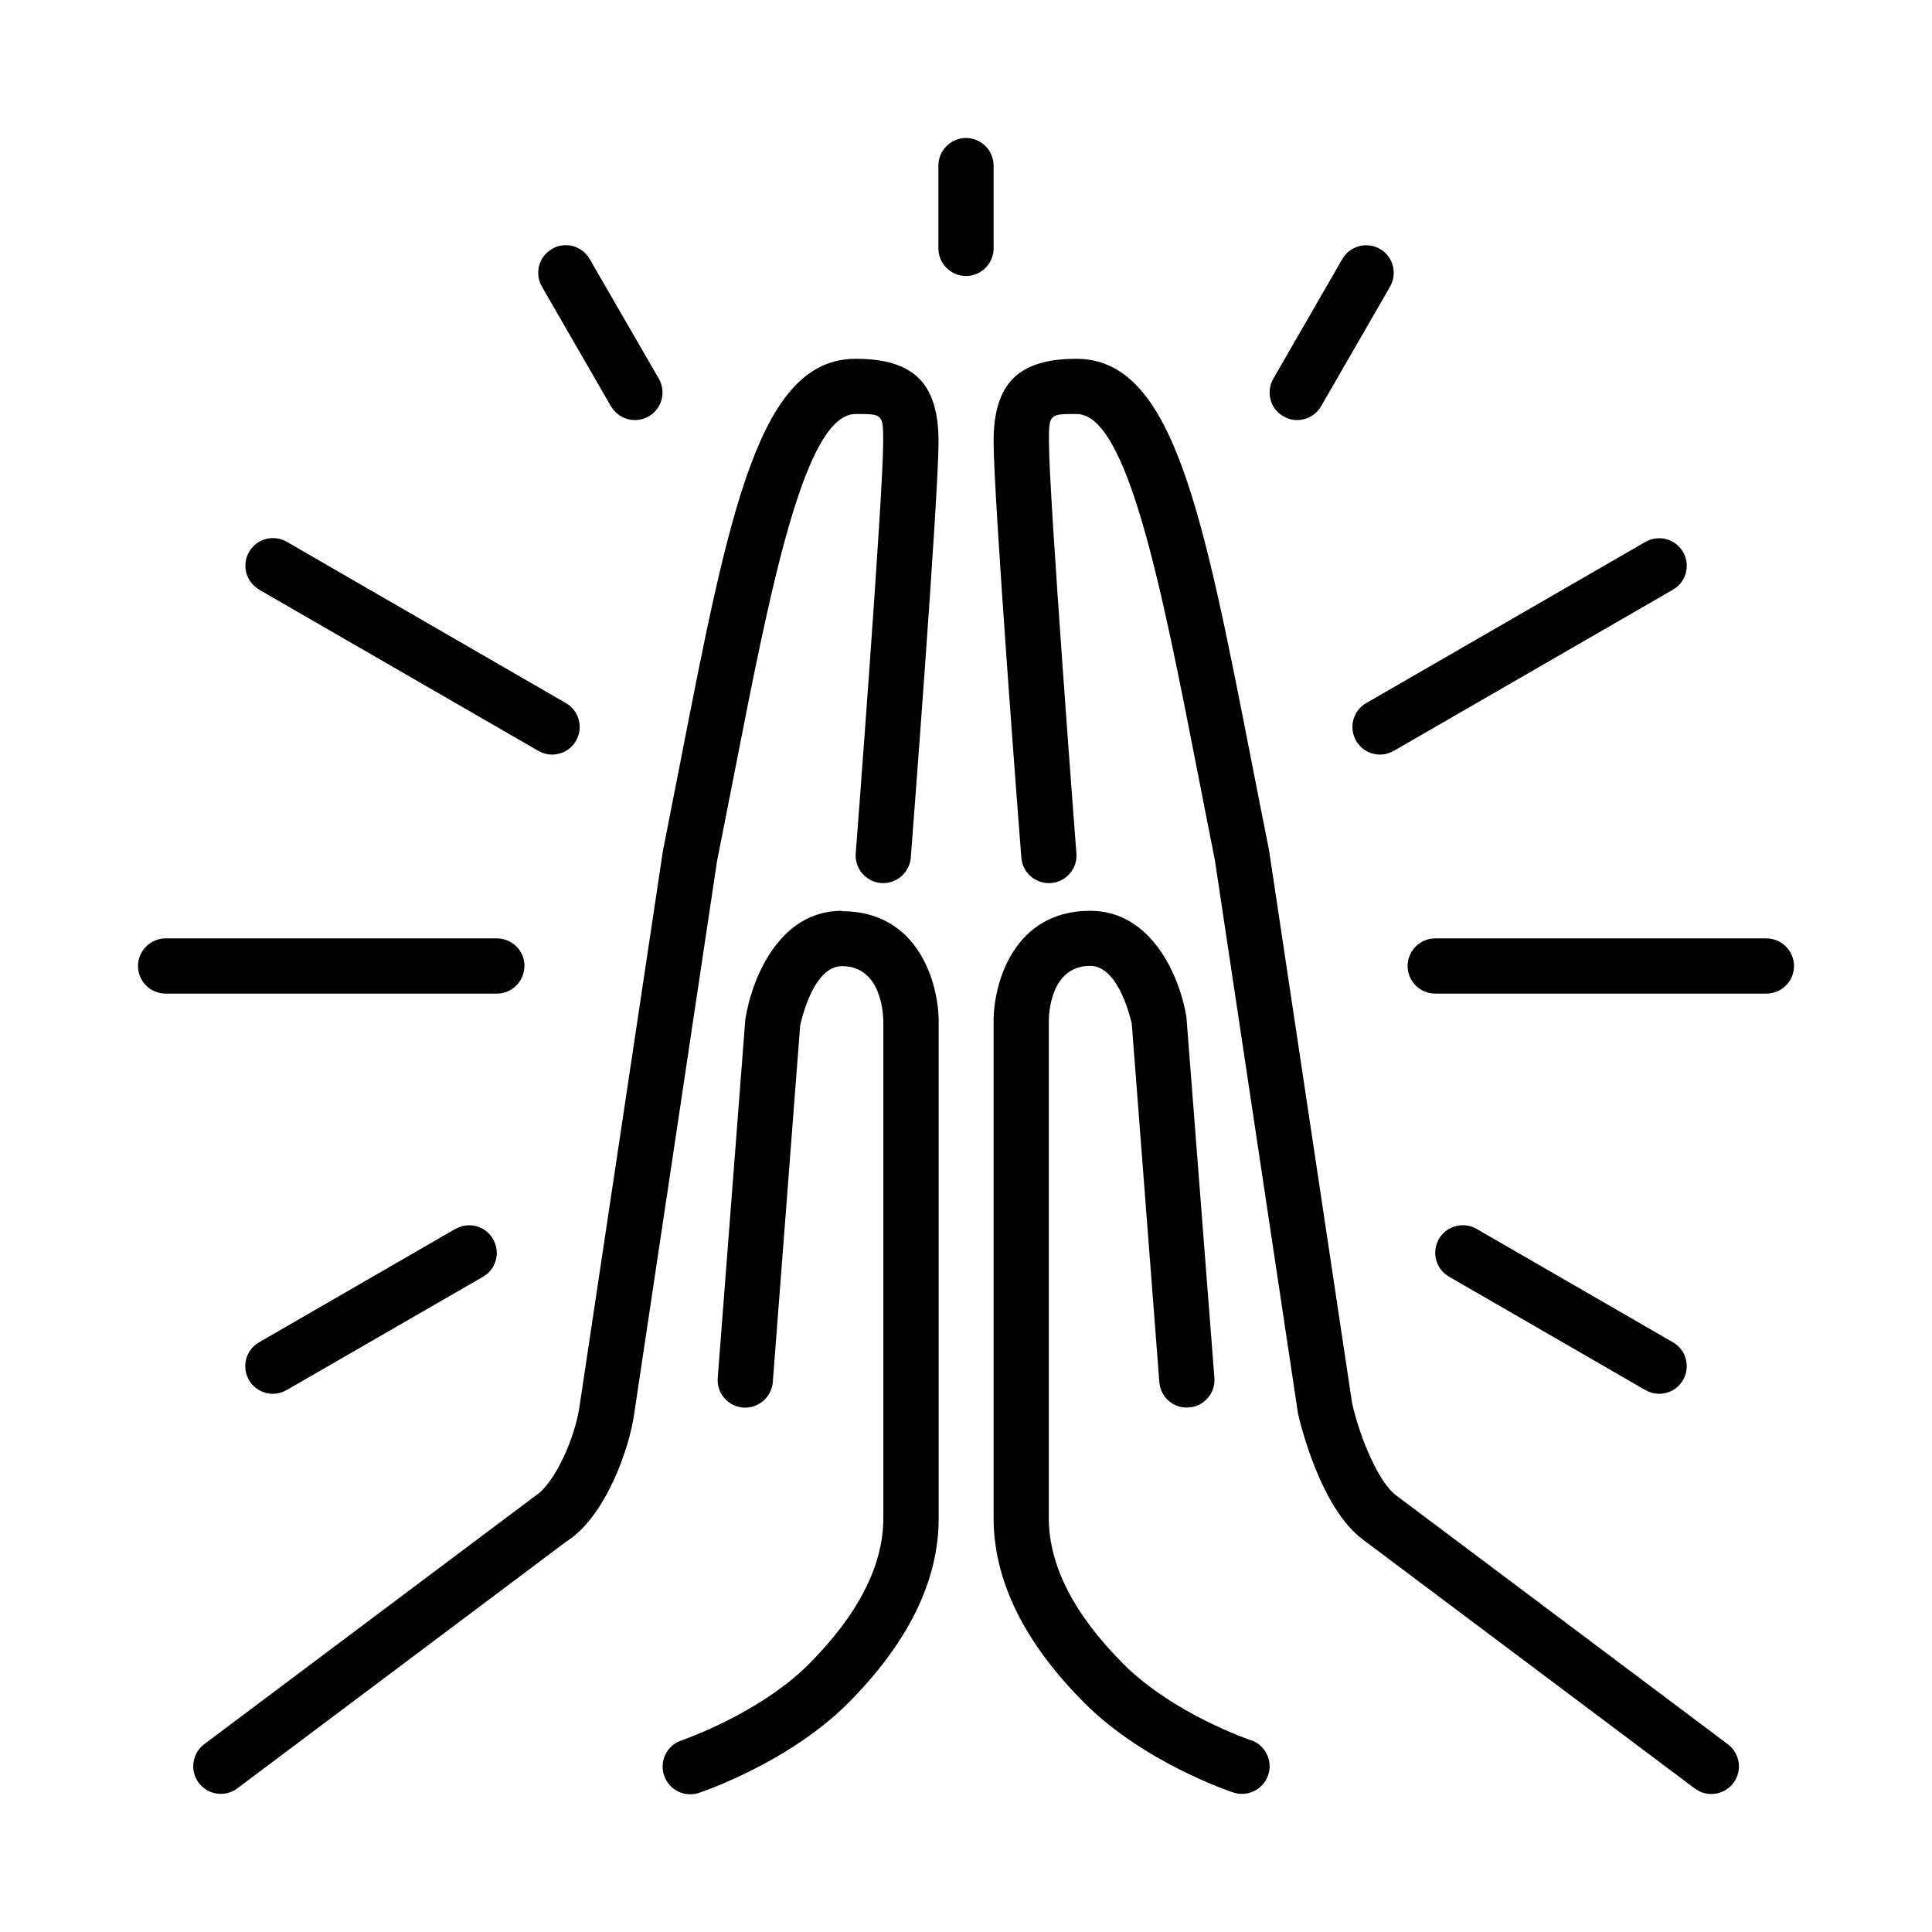<svg xmlns="http://www.w3.org/2000/svg" viewBox="0 0 14 14" id="libre-religion"><path d="m 6.2,2.6 c -0.699,0 -0.915,1.102 -1.271,2.928 -0.04,0.203 -0.081,0.414 -0.126,0.642 l -0.601,4.004 c -0.032,0.249 -0.187,0.58 -0.322,0.665 l -2.4,1.8 c -0.088,0.066 -0.106,0.192 -0.04,0.28 0.039,0.052 0.099,0.08 0.16,0.08 0.042,0 0.084,-0.013 0.12,-0.04 l 2.386,-1.79 c 0.276,-0.173 0.457,-0.666 0.492,-0.94 l 0.598,-3.99 c 0.044,-0.219 0.085,-0.431 0.125,-0.634 0.262,-1.34 0.509,-2.605 0.879,-2.605 0.196,0 0.2,0 0.2,0.2 0,0.388 -0.197,2.958 -0.199,2.984 -0.009,0.11 0.074,0.206 0.184,0.215 0.109,0.008 0.206,-0.074 0.215,-0.184 0.008,-0.107 0.201,-2.612 0.201,-3.015 4.69e-5,-0.421 -0.179,-0.6 -0.6,-0.6 z m 1,-1.4 c 0,-0.11 -0.09,-0.2 -0.2,-0.2 -0.11,0 -0.2,0.09 -0.2,0.2 l 0,0.6 c 0,0.11 0.09,0.2 0.2,0.2 0.11,0 0.2,-0.09 0.2,-0.2 l 0,-0.6 z m 5.6,5.6 -2.4,0 c -0.11,0 -0.2,0.09 -0.2,0.2 0,0.11 0.09,0.2 0.2,0.2 l 2.4,0 C 12.91,7.2 13,7.111 13,7 c 2.3e-5,-0.11 -0.09,-0.2 -0.2,-0.2 z m -0.877,3.273 c 0.032,0.018 0.066,0.027 0.1,0.027 0.069,0 0.136,-0.036 0.173,-0.1 0.055,-0.096 0.023,-0.218 -0.073,-0.273 l -1.423,-0.822 c -0.096,-0.055 -0.218,-0.022 -0.273,0.073 -0.055,0.096 -0.023,0.218 0.073,0.273 l 1.423,0.822 z m 0.597,2.566 -2.402,-1.802 c -0.127,-0.092 -0.264,-0.419 -0.32,-0.668 L 9.196,6.161 C 9.152,5.942 9.111,5.731 9.071,5.528 8.714,3.702 8.499,2.6 7.8,2.6 c -0.421,0 -0.6,0.179 -0.6,0.6 0,0.403 0.192,2.909 0.201,3.015 0.008,0.11 0.105,0.192 0.215,0.184 0.11,-0.008 0.193,-0.105 0.184,-0.215 -0.002,-0.026 -0.199,-2.597 -0.199,-2.984 0,-0.2 0.004,-0.2 0.2,-0.2 0.37,0 0.617,1.265 0.879,2.605 0.04,0.204 0.081,0.415 0.123,0.625 l 0.603,4.014 c 0.016,0.07 0.163,0.688 0.475,0.916 l 2.4,1.8 c 0.036,0.027 0.078,0.04 0.12,0.04 0.061,0 0.121,-0.028 0.16,-0.08 0.066,-0.088 0.048,-0.214 -0.04,-0.28 z M 6.1,6.6 c -0.45,0 -0.65,0.482 -0.699,0.785 l -0.2,2.6 c -0.009,0.11 0.074,0.206 0.184,0.215 0.108,0.008 0.206,-0.074 0.215,-0.184 l 0.198,-2.582 c 7.969e-4,-0.004 0.086,-0.433 0.303,-0.433 0.281,0 0.299,0.334 0.3,0.4 l 0,3.6 c 0,0.343 -0.182,0.699 -0.541,1.059 -0.36,0.36 -0.917,0.55 -0.922,0.552 -0.105,0.035 -0.161,0.148 -0.126,0.253 0.028,0.084 0.106,0.137 0.19,0.137 0.021,0 0.042,-0.003 0.063,-0.01 0.026,-0.009 0.65,-0.22 1.078,-0.648 0.437,-0.437 0.659,-0.888 0.659,-1.341 l 0,-3.6 c 0,-0.277 -0.146,-0.8 -0.7,-0.8 z m 2.963,6.01 c -0.005,-0.002 -0.559,-0.189 -0.922,-0.552 -0.359,-0.359 -0.541,-0.715 -0.541,-1.059 l 0,-3.6 c 0,-0.041 0.008,-0.4 0.3,-0.4 0.215,0 0.299,0.416 0.301,0.416 l 0.2,2.6 c 0.008,0.11 0.103,0.193 0.215,0.184 0.11,-0.008 0.193,-0.105 0.184,-0.215 L 8.597,7.367 C 8.55,7.082 8.349,6.6 7.9,6.6 c -0.554,0 -0.7,0.523 -0.7,0.8 l 0,3.6 c 0,0.453 0.222,0.904 0.659,1.341 0.428,0.429 1.052,0.64 1.078,0.648 0.021,0.007 0.042,0.01 0.063,0.01 0.084,0 0.162,-0.053 0.19,-0.137 0.035,-0.105 -0.022,-0.218 -0.127,-0.253 z m 0.237,-9.593 c 0.032,0.018 0.066,0.027 0.1,0.027 0.069,0 0.136,-0.036 0.173,-0.1 l 0.5,-0.867 c 0.055,-0.096 0.022,-0.218 -0.073,-0.273 -0.096,-0.055 -0.218,-0.022 -0.273,0.073 l -0.5,0.867 c -0.055,0.096 -0.023,0.218 0.073,0.273 z m 0.527,2.351 c 0.037,0.064 0.104,0.1 0.173,0.1 0.034,0 0.068,-0.009 0.1,-0.027 l 2.023,-1.168 c 0.096,-0.055 0.128,-0.178 0.073,-0.273 -0.055,-0.096 -0.178,-0.128 -0.273,-0.073 l -2.023,1.168 c -0.096,0.055 -0.128,0.178 -0.073,0.273 z m -7.949,-1.095 2.023,1.168 c 0.031,0.018 0.066,0.027 0.1,0.027 0.069,0 0.136,-0.036 0.173,-0.1 0.055,-0.096 0.023,-0.218 -0.073,-0.273 l -2.023,-1.169 c -0.095,-0.055 -0.218,-0.023 -0.273,0.073 -0.055,0.096 -0.023,0.218 0.073,0.273 z m 2.55,-1.329 c 0.037,0.064 0.104,0.1 0.173,0.1 0.034,0 0.068,-0.009 0.1,-0.027 0.096,-0.055 0.128,-0.178 0.073,-0.273 L 4.273,1.877 c -0.055,-0.096 -0.178,-0.129 -0.273,-0.073 -0.096,0.055 -0.128,0.178 -0.073,0.273 l 0.5,0.867 z m -0.627,4.056 c 0,-0.11 -0.09,-0.2 -0.2,-0.2 l -2.4,-2e-4 C 1.09,6.8 1,6.89 1,7 c 0,0.111 0.09,0.2 0.2,0.2 l 2.4,2.1e-4 c 0.11,2e-5 0.2,-0.09 0.2,-0.2 z M 3.3,8.905 1.877,9.727 c -0.096,0.055 -0.128,0.177 -0.073,0.273 0.037,0.064 0.104,0.1 0.173,0.1 0.034,0 0.068,-0.009 0.1,-0.027 l 1.423,-0.821 c 0.096,-0.055 0.128,-0.178 0.073,-0.273 -0.055,-0.096 -0.178,-0.129 -0.273,-0.073 z"/></svg>